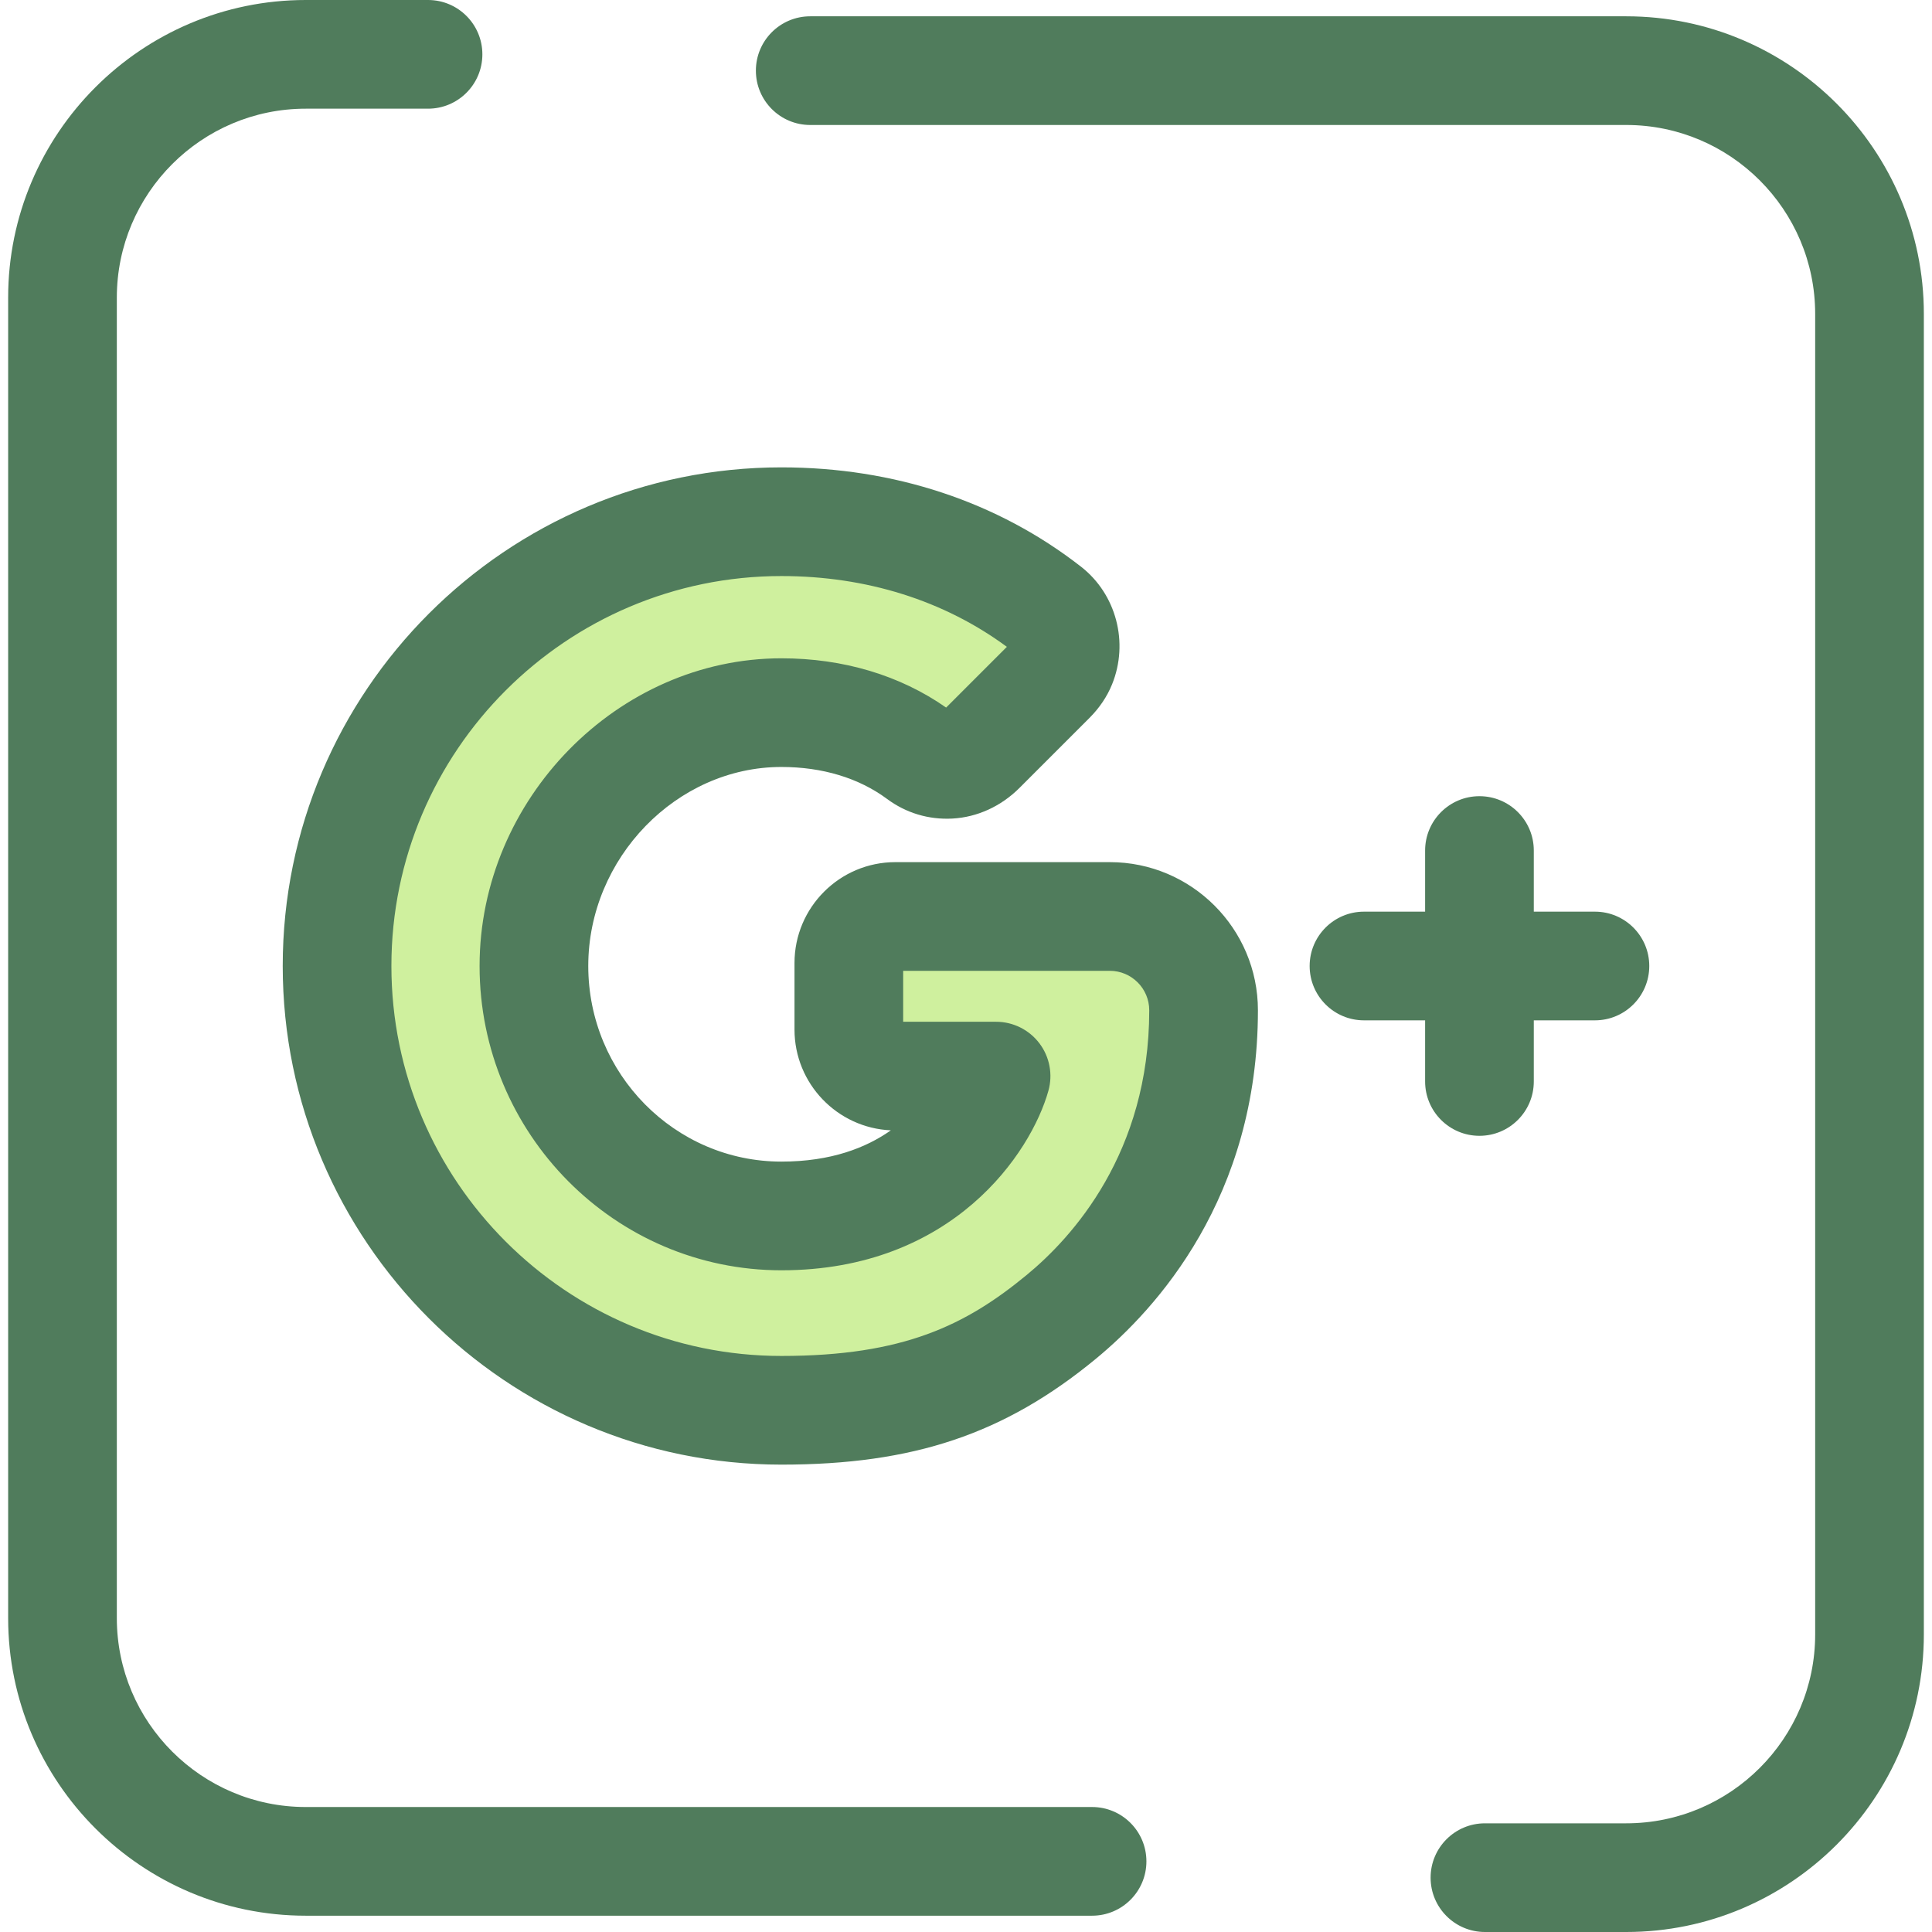 <?xml version="1.0" encoding="iso-8859-1"?>
<!-- Generator: Adobe Illustrator 19.0.0, SVG Export Plug-In . SVG Version: 6.00 Build 0)  -->
<svg version="1.1" id="Layer_1" xmlns="http://www.w3.org/2000/svg" xmlns:xlink="http://www.w3.org/1999/xlink" x="0px" y="0px"
	 viewBox="0 0 512 512" style="enable-background:new 0 0 512 512;" xml:space="preserve">
<g>
	<path style="fill:#507C5C;" d="M430.975,512h-37.449c-7.952,0-14.401-6.447-14.401-14.401c0-7.953,6.449-14.401,14.401-14.401
		h37.449c27.604,0,50.064-22.459,50.064-50.064V83.186c0-27.604-22.459-50.064-50.064-50.064H214.718
		c-7.952,0-14.401-6.447-14.401-14.401s6.449-14.401,14.401-14.401h216.257c43.485,0,78.865,35.378,78.865,78.865v349.949
		C509.84,476.622,474.461,512,430.975,512z"/>
	<path style="fill:#507C5C;" d="M289.409,507.68H81.025c-43.485,0-78.865-35.378-78.865-78.865V78.865
		C2.16,35.378,37.539,0,81.025,0h32.408c7.952,0,14.401,6.447,14.401,14.401s-6.449,14.401-14.401,14.401H81.025
		c-27.604,0-50.064,22.459-50.064,50.064v349.949c0,27.604,22.459,50.064,50.064,50.064h208.385c7.952,0,14.401,6.447,14.401,14.401
		S297.363,507.68,289.409,507.68z"/>
</g>
<path style="fill:#CFF09E;" d="M207.074,373.74c-64.926,0-117.748-52.823-117.748-117.749c0-64.918,52.821-117.733,117.748-117.733
	c26.64,0,51.036,8.05,70.553,23.278c4.172,3.253,5.926,9.023,3.738,14.406c-0.635,1.561-1.643,2.946-2.835,4.137l-18.554,18.554
	c-2.241,2.241-5.189,3.741-8.354,3.914c-2.892,0.157-5.662-0.675-7.959-2.382c-9.965-7.4-22.617-11.312-36.589-11.312
	c-35.548,0-65.579,30.745-65.579,67.137c0,36.528,29.419,66.245,65.579,66.245c46.525,0,56.897-37.061,56.897-37.061h-26.694
	c-6.807,0-12.327-5.518-12.327-12.327v-17.646c0-6.807,5.518-12.325,12.325-12.325h56.843c13.668,0,24.842,11.192,24.842,24.86
	c0,37.585-17.533,64.648-37.752,81.285C261.557,365.194,241.599,373.74,207.074,373.74z"/>
<g>
	<path style="fill:#507C5C;" d="M207.073,388.141c-72.867,0-132.148-59.283-132.148-132.15c0-72.858,59.281-132.134,132.148-132.134
		c29.881,0,57.342,9.104,79.413,26.326c9.339,7.284,12.721,20.106,8.22,31.182c-1.316,3.242-3.331,6.235-5.989,8.895l-18.557,18.557
		c-4.875,4.872-11.179,7.752-17.753,8.11c-6.299,0.34-12.32-1.48-17.328-5.2c-7.465-5.543-17.148-8.473-28.005-8.473
		c-27.741,0-51.178,24.151-51.178,52.736c0,28.588,22.957,51.845,51.178,51.845c13.161,0,22.482-3.672,29.004-8.286
		c-14.183-0.629-25.528-12.364-25.528-26.7v-17.646c0-14.738,11.99-26.727,26.727-26.727h56.843
		c21.638,0,39.243,17.612,39.243,39.26c0,49.614-26.943,79.19-43.003,92.405C266.191,380.029,242.062,388.141,207.073,388.141z
		 M207.073,152.66c-56.984,0-103.347,46.354-103.347,103.333c0,56.986,46.361,103.348,103.347,103.348
		c32.421,0,48.903-8.203,64.985-21.438c12.14-9.988,32.502-32.384,32.502-70.165c0-5.767-4.685-10.459-10.442-10.459H239.35v13.499
		h24.621c4.504,0,8.75,2.108,11.473,5.698c2.723,3.589,3.609,8.246,2.395,12.583c-4.605,16.457-25.322,47.581-70.766,47.581
		c-44.1,0-79.979-36.178-79.979-80.646c0-44.198,36.626-81.537,79.979-81.537c16.402,0,31.452,4.509,43.66,13.058l16.095-16.094
		C250.191,159.138,229.588,152.66,207.073,152.66z"/>
	<path style="fill:#507C5C;" d="M392.072,301.002c-7.952,0-14.401-6.447-14.401-14.401v-61.202c0-7.953,6.449-14.401,14.401-14.401
		c7.952,0,14.401,6.447,14.401,14.401v61.202C406.473,294.555,400.026,301.002,392.072,301.002z"/>
	<path style="fill:#507C5C;" d="M422.673,270.401h-61.202c-7.952,0-14.401-6.447-14.401-14.401c0-7.953,6.449-14.401,14.401-14.401
		h61.202c7.952,0,14.401,6.447,14.401,14.401C437.074,263.953,430.627,270.401,422.673,270.401z"/>
</g>
<g>
</g>
<g>
</g>
<g>
</g>
<g>
</g>
<g>
</g>
<g>
</g>
<g>
</g>
<g>
</g>
<g>
</g>
<g>
</g>
<g>
</g>
<g>
</g>
<g>
</g>
<g>
</g>
<g>
</g>
</svg>
